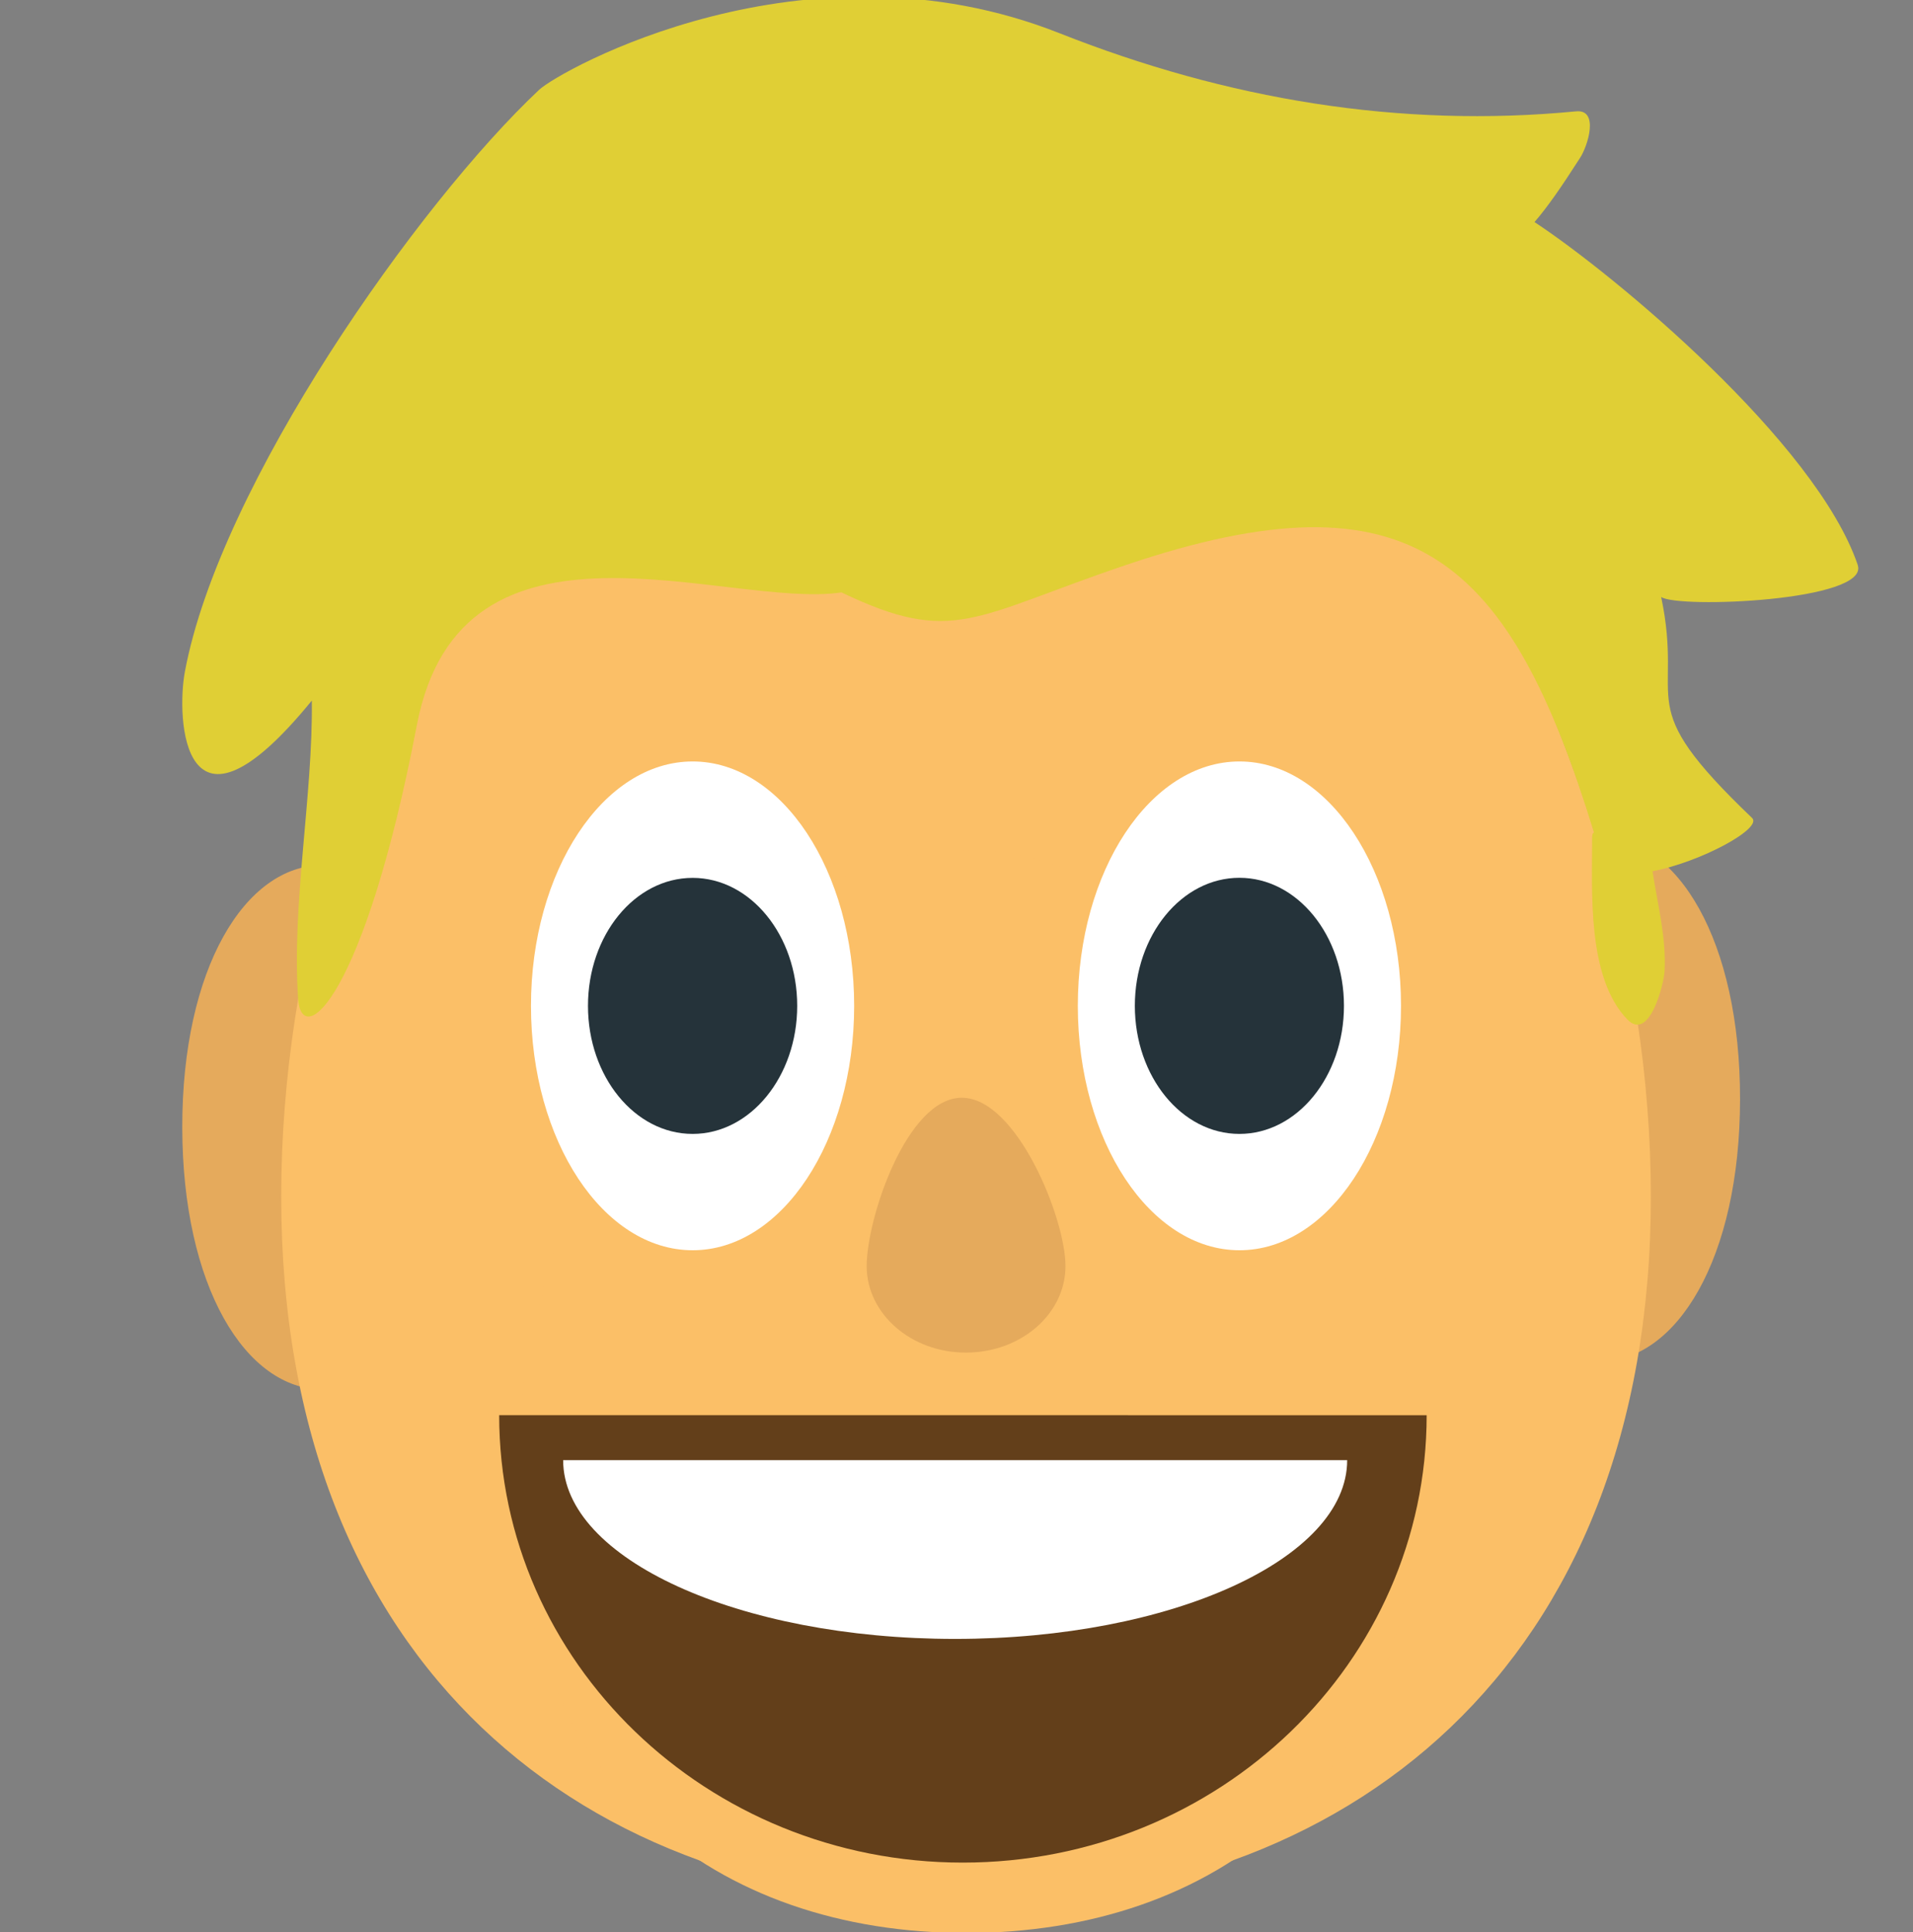 <svg width="100" height="101" fill="none" xmlns="http://www.w3.org/2000/svg"><rect width="100%" height="100%" fill="#808080" stroke="none"/><g clip-path="url(#clip0)"><path d="M16.866 45.226c-4.064.006-7.347 5.411-7.338 13.718.013 8.302 3.308 13.707 7.372 13.7 4.056-.008 14.078-5.425 14.06-13.726-.009-8.306-10.032-13.698-14.093-13.692m66.758-1.466c4.067.003 7.347 5.414 7.334 13.715-.009 8.308-3.303 13.708-7.368 13.705-4.063-.007-14.078-5.426-14.063-13.728.013-8.306 10.031-13.698 14.094-13.692" fill="#E5AA5C"/><path d="M86.297 62.543c0 24.683-16.025 37.03-35.799 37.03-19.771 0-35.798-12.347-35.798-37.03 0-24.682 16.025-52.347 35.798-52.347 19.774 0 35.799 27.671 35.799 52.347z" fill="#FBBF67"/><path d="M73.984 77.596c0 15.632-10.512 23.455-23.484 23.455-12.969 0-23.484-7.823-23.484-23.455 0-15.63 10.51-33.156 23.484-33.156 12.972 0 23.484 17.533 23.484 33.156" fill="#FBBF67"/><path d="M97.11 29.53c-2.174-6.387-12.693-15.155-16.896-17.921.699-.807 1.414-1.848 2.377-3.348.419-.639 1.01-2.555-.202-2.44-9.219.89-18.254-.623-27.01-4.087-13.32-5.269-26.138 1.96-27.198 2.962-6.312 5.93-16.698 20.627-18.518 30.428-.443 2.367-.157 9.835 6.637 1.5.063 4.947-1.06 10.628-.716 15.594.191 2.677 3.462 0 6.207-14.313 2.325-12.122 16.212-6.043 22.197-6.936 5.859 2.81 6.88 1.269 14.875-1.434 15.018-5.074 20.054-.346 24.46 13.987-.054.015-.096.083-.096.25.003 2.814-.282 7.315 1.834 9.517 1.16 1.204 1.919-1.86 1.953-2.52.094-1.75-.364-3.487-.631-5.223 2.503-.475 5.77-2.237 5.205-2.784-6.411-6.127-3.536-5.793-4.753-11.553.882.615 10.91.215 10.275-1.666" fill="#E0CF35"/><path d="M44.65 52.583c0 7.064-3.777 12.777-8.442 12.777-4.67 0-8.452-5.713-8.452-12.777 0-7.054 3.781-12.776 8.452-12.776 4.665 0 8.442 5.722 8.442 12.776m28.586 0c0 7.064-3.78 12.777-8.444 12.777-4.666 0-8.45-5.713-8.45-12.777 0-7.054 3.784-12.776 8.45-12.776 4.664 0 8.444 5.722 8.444 12.776" fill="#fff"/><path d="M41.673 52.583c0 3.695-2.448 6.695-5.465 6.695-3.027 0-5.472-3-5.472-6.695 0-3.694 2.445-6.69 5.472-6.69 3.017.002 5.465 2.996 5.465 6.69zm23.116 6.695c3.019 0 5.465-2.998 5.465-6.695s-2.447-6.694-5.465-6.694c-3.019 0-5.466 2.997-5.466 6.694s2.447 6.695 5.466 6.695z" fill="#25333A"/><path d="M45.305 66.185c0-2.493 2.098-8.798 4.972-8.798 2.868 0 5.42 6.305 5.42 8.798 0 2.503-2.327 4.525-5.202 4.525-2.865.004-5.19-2.022-5.19-4.525z" fill="#E5AA5C"/><path d="M74.577 73.983c0 12.913-10.858 23.389-24.249 23.389-13.375 0-24.234-10.477-24.234-23.39" fill="#633F1A"/><path d="M70.422 76.334c0 5.157-9.18 9.344-20.5 9.344-11.313 0-20.484-4.187-20.484-9.344" fill="#fff"/></g><defs><clipPath id="clip0"><path fill="#fff" d="M0 0h100v101H0z"/></clipPath></defs></svg>